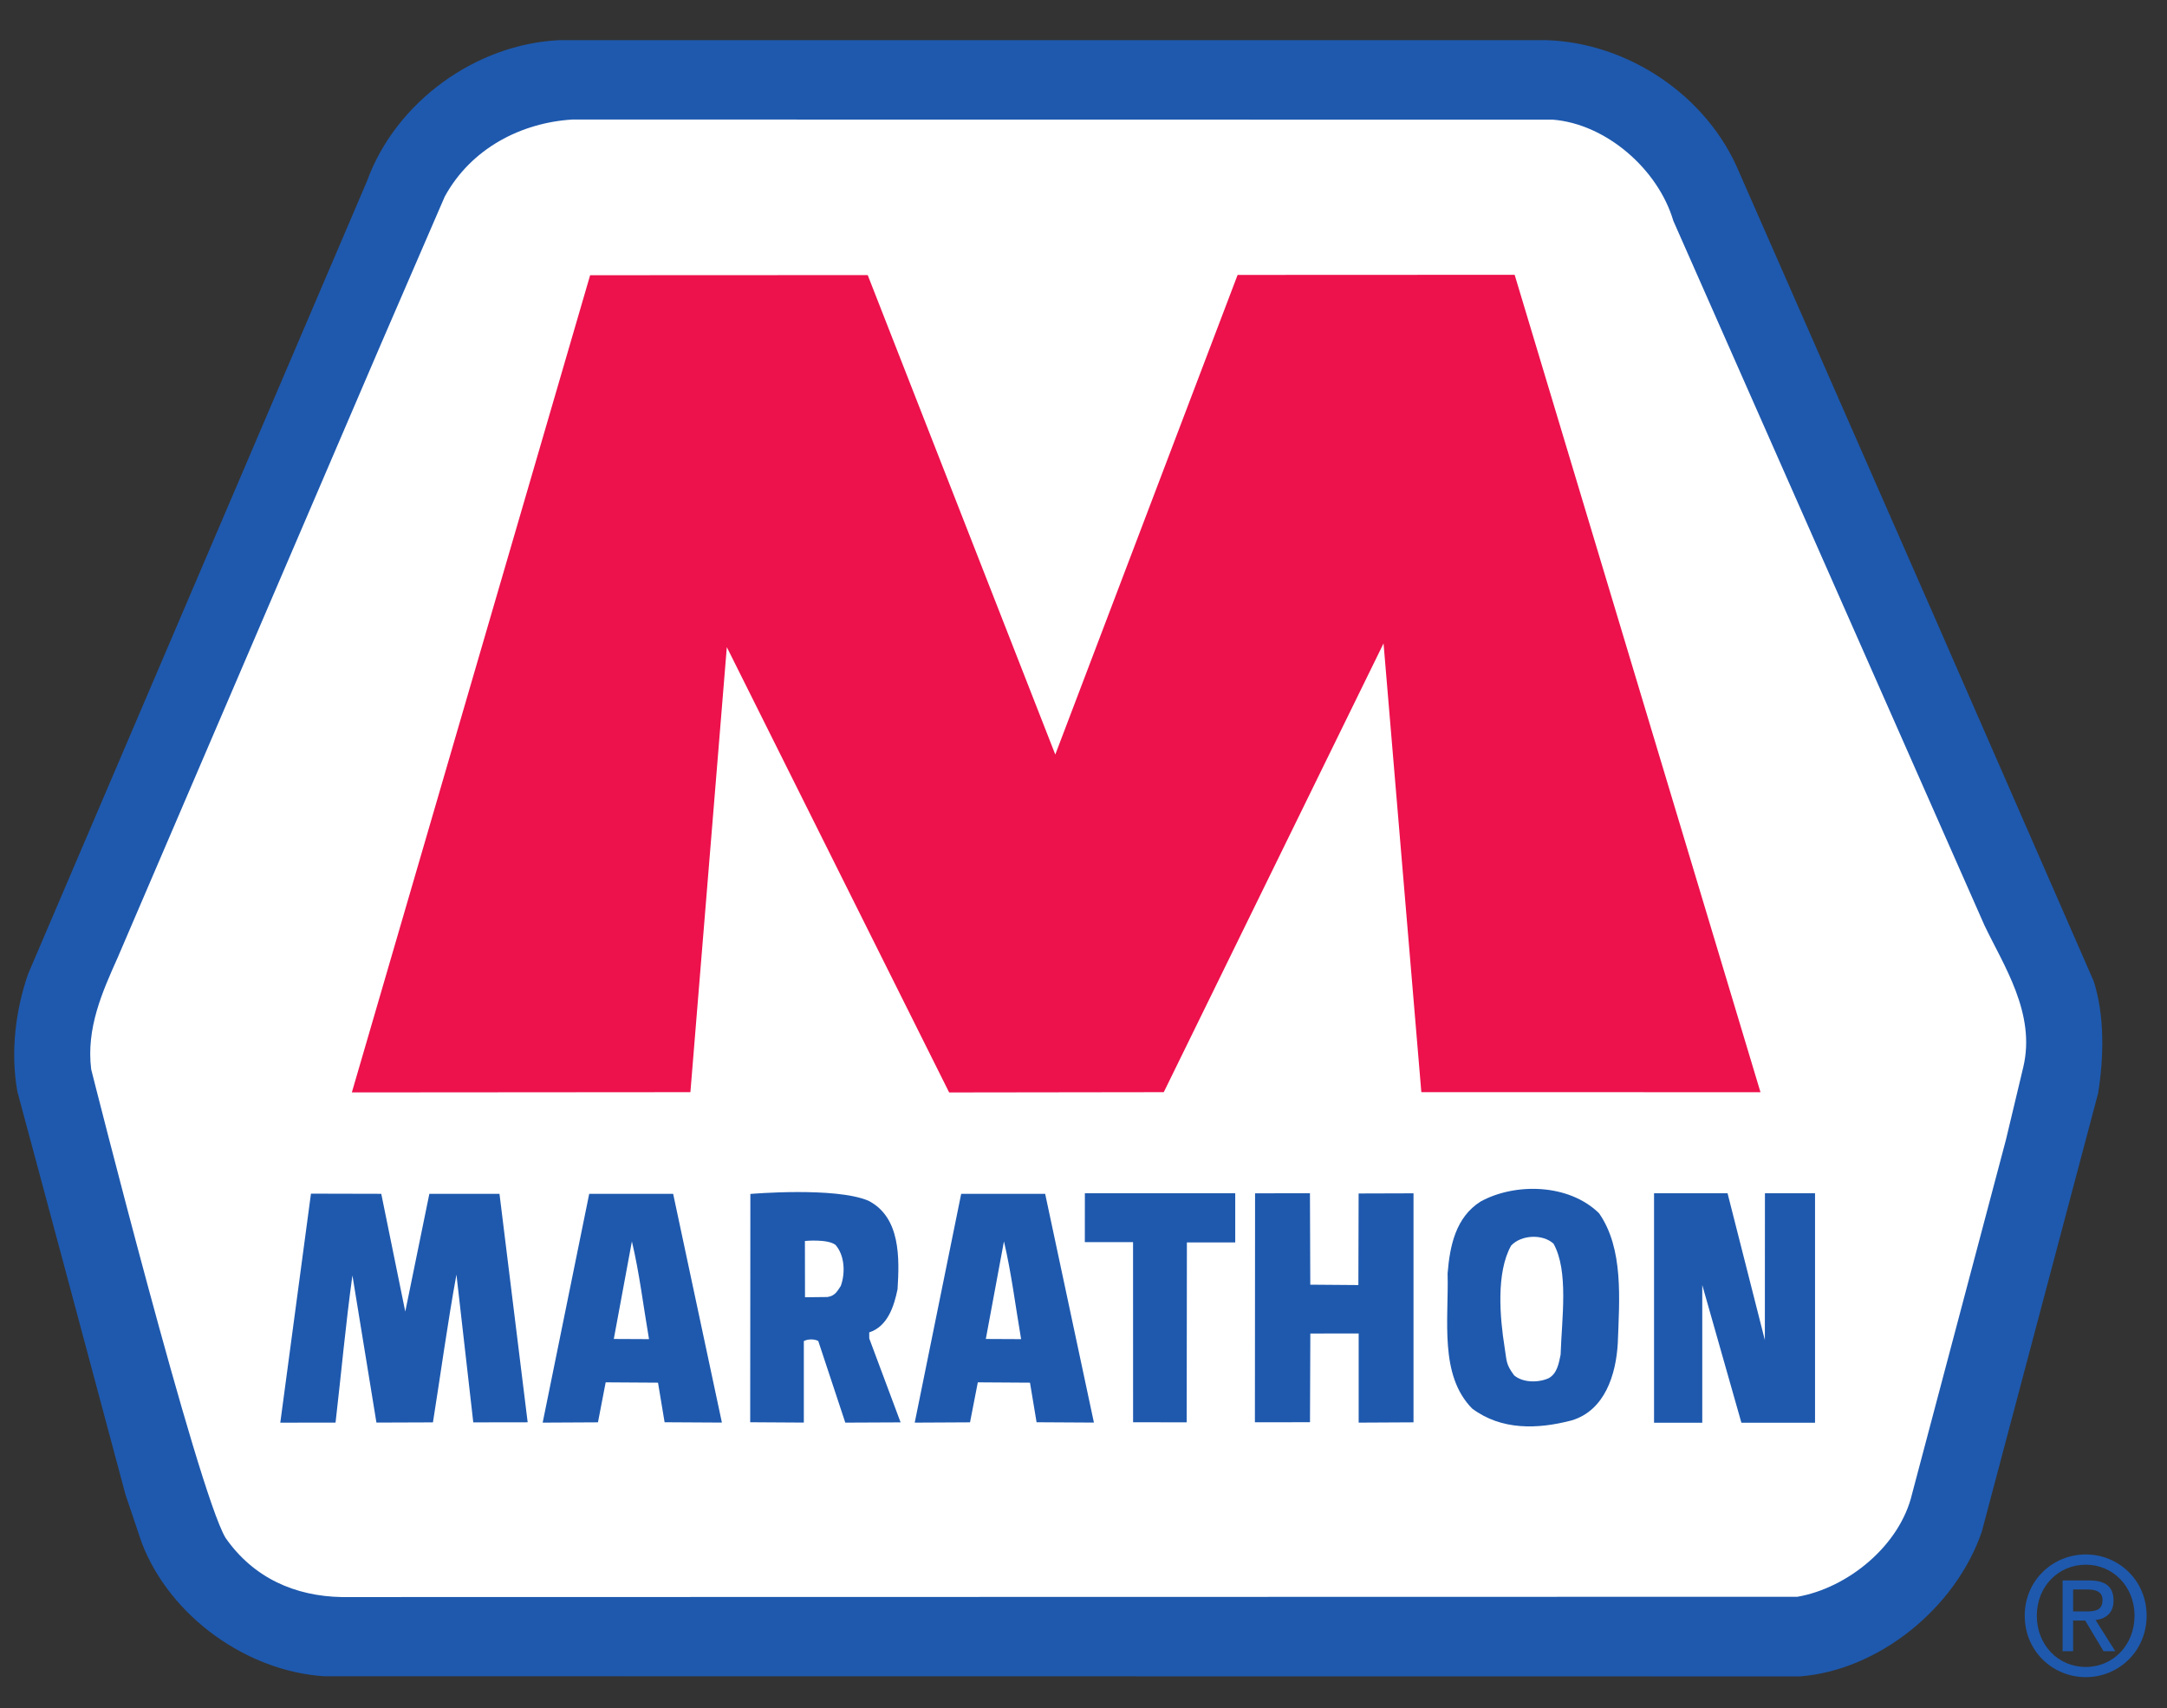 <svg width="52" height="41" viewBox="0 0 52 41" fill="none" xmlns="http://www.w3.org/2000/svg">
    <rect x="0" y="0" width="52" height="41" fill="#333333" stroke="none"/>
    <g clip-path="url(#clip0_38_696)">
        <path d="M37.106 0.964C39.051 1.024 40.967 2.282 41.738 4.144L46.481 14.947L50.24 23.549C50.504 24.365 50.489 25.375 50.345 26.248L47.555 36.767C46.923 38.609 45.071 40.093 43.193 40.238L7.775 40.234C5.938 40.115 4.088 38.818 3.401 37.03L3.012 35.877L1.547 30.407L0.417 26.201C0.245 25.235 0.379 24.224 0.677 23.372L8.806 4.349C9.503 2.425 11.445 1.051 13.43 0.964H37.106Z" fill="#1E59AE"/>
        <path d="M37.261 2.872C38.539 2.973 39.788 4.06 40.154 5.301L47.619 22.209C48.076 23.169 48.858 24.324 48.551 25.615L48.135 27.358L45.883 35.856C45.589 37.11 44.328 38.12 43.131 38.327L8.198 38.334C7.085 38.313 6.086 37.88 5.412 36.913C4.738 35.781 2.188 25.666 2.188 25.666C2.066 24.677 2.454 23.812 2.822 22.989L9.125 8.296L10.672 4.719C11.309 3.553 12.518 2.943 13.736 2.869L37.261 2.872Z" fill="white"/>
        <path d="M25.323 18.111L29.698 6.599L36.346 6.596L42.245 26.216L34.107 26.215L33.2 15.443L27.926 26.215L22.776 26.222L17.441 15.533L16.567 26.215L8.443 26.221L14.161 6.606L20.822 6.603L25.323 18.111Z" fill="#ED114C"/>
        <path d="M9.725 31.482L10.303 28.655L11.986 28.656L12.662 34.139L11.357 34.141L10.953 30.594C10.739 31.761 10.576 32.969 10.389 34.141L9.033 34.146L8.457 30.613C8.295 31.777 8.188 32.974 8.052 34.146L6.726 34.148L7.462 28.651L9.149 28.655L9.725 31.482Z" fill="#1E59AE"/>
        <path d="M17.323 34.146L15.948 34.138L15.79 33.188L14.534 33.18L14.349 34.14L13.022 34.147L14.139 28.655H16.153L17.323 34.146Z" fill="#1E59AE"/>
        <path d="M20.837 28.82C21.614 29.217 21.584 30.206 21.538 30.945C21.455 31.347 21.303 31.838 20.858 31.981L20.859 32.127L21.611 34.141L20.284 34.147C20.284 34.147 19.638 32.201 19.635 32.187C19.541 32.137 19.383 32.137 19.289 32.19V34.146L18.002 34.138L18.006 28.658C18.006 28.658 20.04 28.483 20.837 28.82Z" fill="#1E59AE"/>
        <path d="M38.371 29.121C38.964 29.972 38.859 31.188 38.821 32.241C38.778 32.995 38.511 33.853 37.716 34.093C36.887 34.311 36.025 34.331 35.327 33.81C34.532 33.003 34.767 31.677 34.737 30.566C34.79 29.908 34.93 29.218 35.529 28.84C36.344 28.392 37.634 28.401 38.371 29.121Z" fill="#1E59AE"/>
        <path d="M29.641 29.822H28.481L28.476 34.14L27.19 34.138L27.189 29.814H26.032L26.033 28.641L29.641 28.642V29.822Z" fill="#1E59AE"/>
        <path d="M31.442 30.836L32.596 30.845L32.602 28.647L33.919 28.643V34.14L32.603 34.147V32.007L31.443 32.008L31.435 34.137L30.113 34.139L30.117 28.643L31.434 28.641L31.442 30.836Z" fill="#1E59AE"/>
        <path d="M42.35 32.165L42.352 28.642H43.554V34.149H41.787L40.848 30.844V34.149H39.691V28.642H41.455L42.35 32.165Z" fill="#1E59AE"/>
        <path d="M15.574 32.143L14.729 32.139L15.163 29.797C15.342 30.542 15.439 31.36 15.574 32.143Z" fill="white"/>
        <path d="M20.048 29.88C20.271 30.133 20.288 30.558 20.176 30.866C20.098 30.976 20.052 31.102 19.855 31.132L19.317 31.138L19.315 29.787C19.315 29.787 19.854 29.733 20.048 29.88Z" fill="white"/>
        <path d="M37.279 29.852C37.646 30.51 37.477 31.643 37.449 32.515C37.406 32.727 37.364 32.969 37.164 33.08C36.92 33.191 36.55 33.194 36.334 33.013C36.132 32.74 36.159 32.676 36.105 32.339C35.992 31.632 35.897 30.546 36.262 29.897C36.502 29.638 37.019 29.613 37.279 29.852Z" fill="white"/>
        <path d="M26.25 34.146L24.874 34.138L24.716 33.188L23.464 33.18L23.277 34.14L21.95 34.147L23.065 28.655H25.08L26.25 34.146Z" fill="#1E59AE"/>
        <path d="M24.503 32.143L23.656 32.139L24.091 29.797C24.268 30.542 24.369 31.36 24.503 32.143Z" fill="white"/>
        <path d="M50.048 38.679C50.262 38.679 50.453 38.663 50.453 38.402C50.453 38.192 50.266 38.152 50.091 38.152H49.747V38.679H50.048ZM49.747 39.634H49.495V37.935H50.129C50.522 37.935 50.717 38.082 50.717 38.418C50.717 38.722 50.529 38.854 50.286 38.886L50.759 39.634H50.477L50.037 38.897H49.747V39.634ZM50.052 40.012C50.705 40.012 51.221 39.489 51.221 38.78C51.221 38.082 50.705 37.557 50.052 37.557C49.392 37.557 48.876 38.082 48.876 38.78C48.876 39.489 49.392 40.012 50.052 40.012ZM48.586 38.78C48.586 37.935 49.258 37.311 50.052 37.311C50.839 37.311 51.511 37.935 51.511 38.78C51.511 39.634 50.839 40.256 50.052 40.256C49.258 40.256 48.586 39.634 48.586 38.78Z" fill="#1E59AE"/>
    </g>
    <defs>
        <clipPath id="clip0_38_696">
            <rect width="51.852" height="40" fill="white" transform="translate(0 0.61)"/>
        </clipPath>
    </defs>
</svg>

